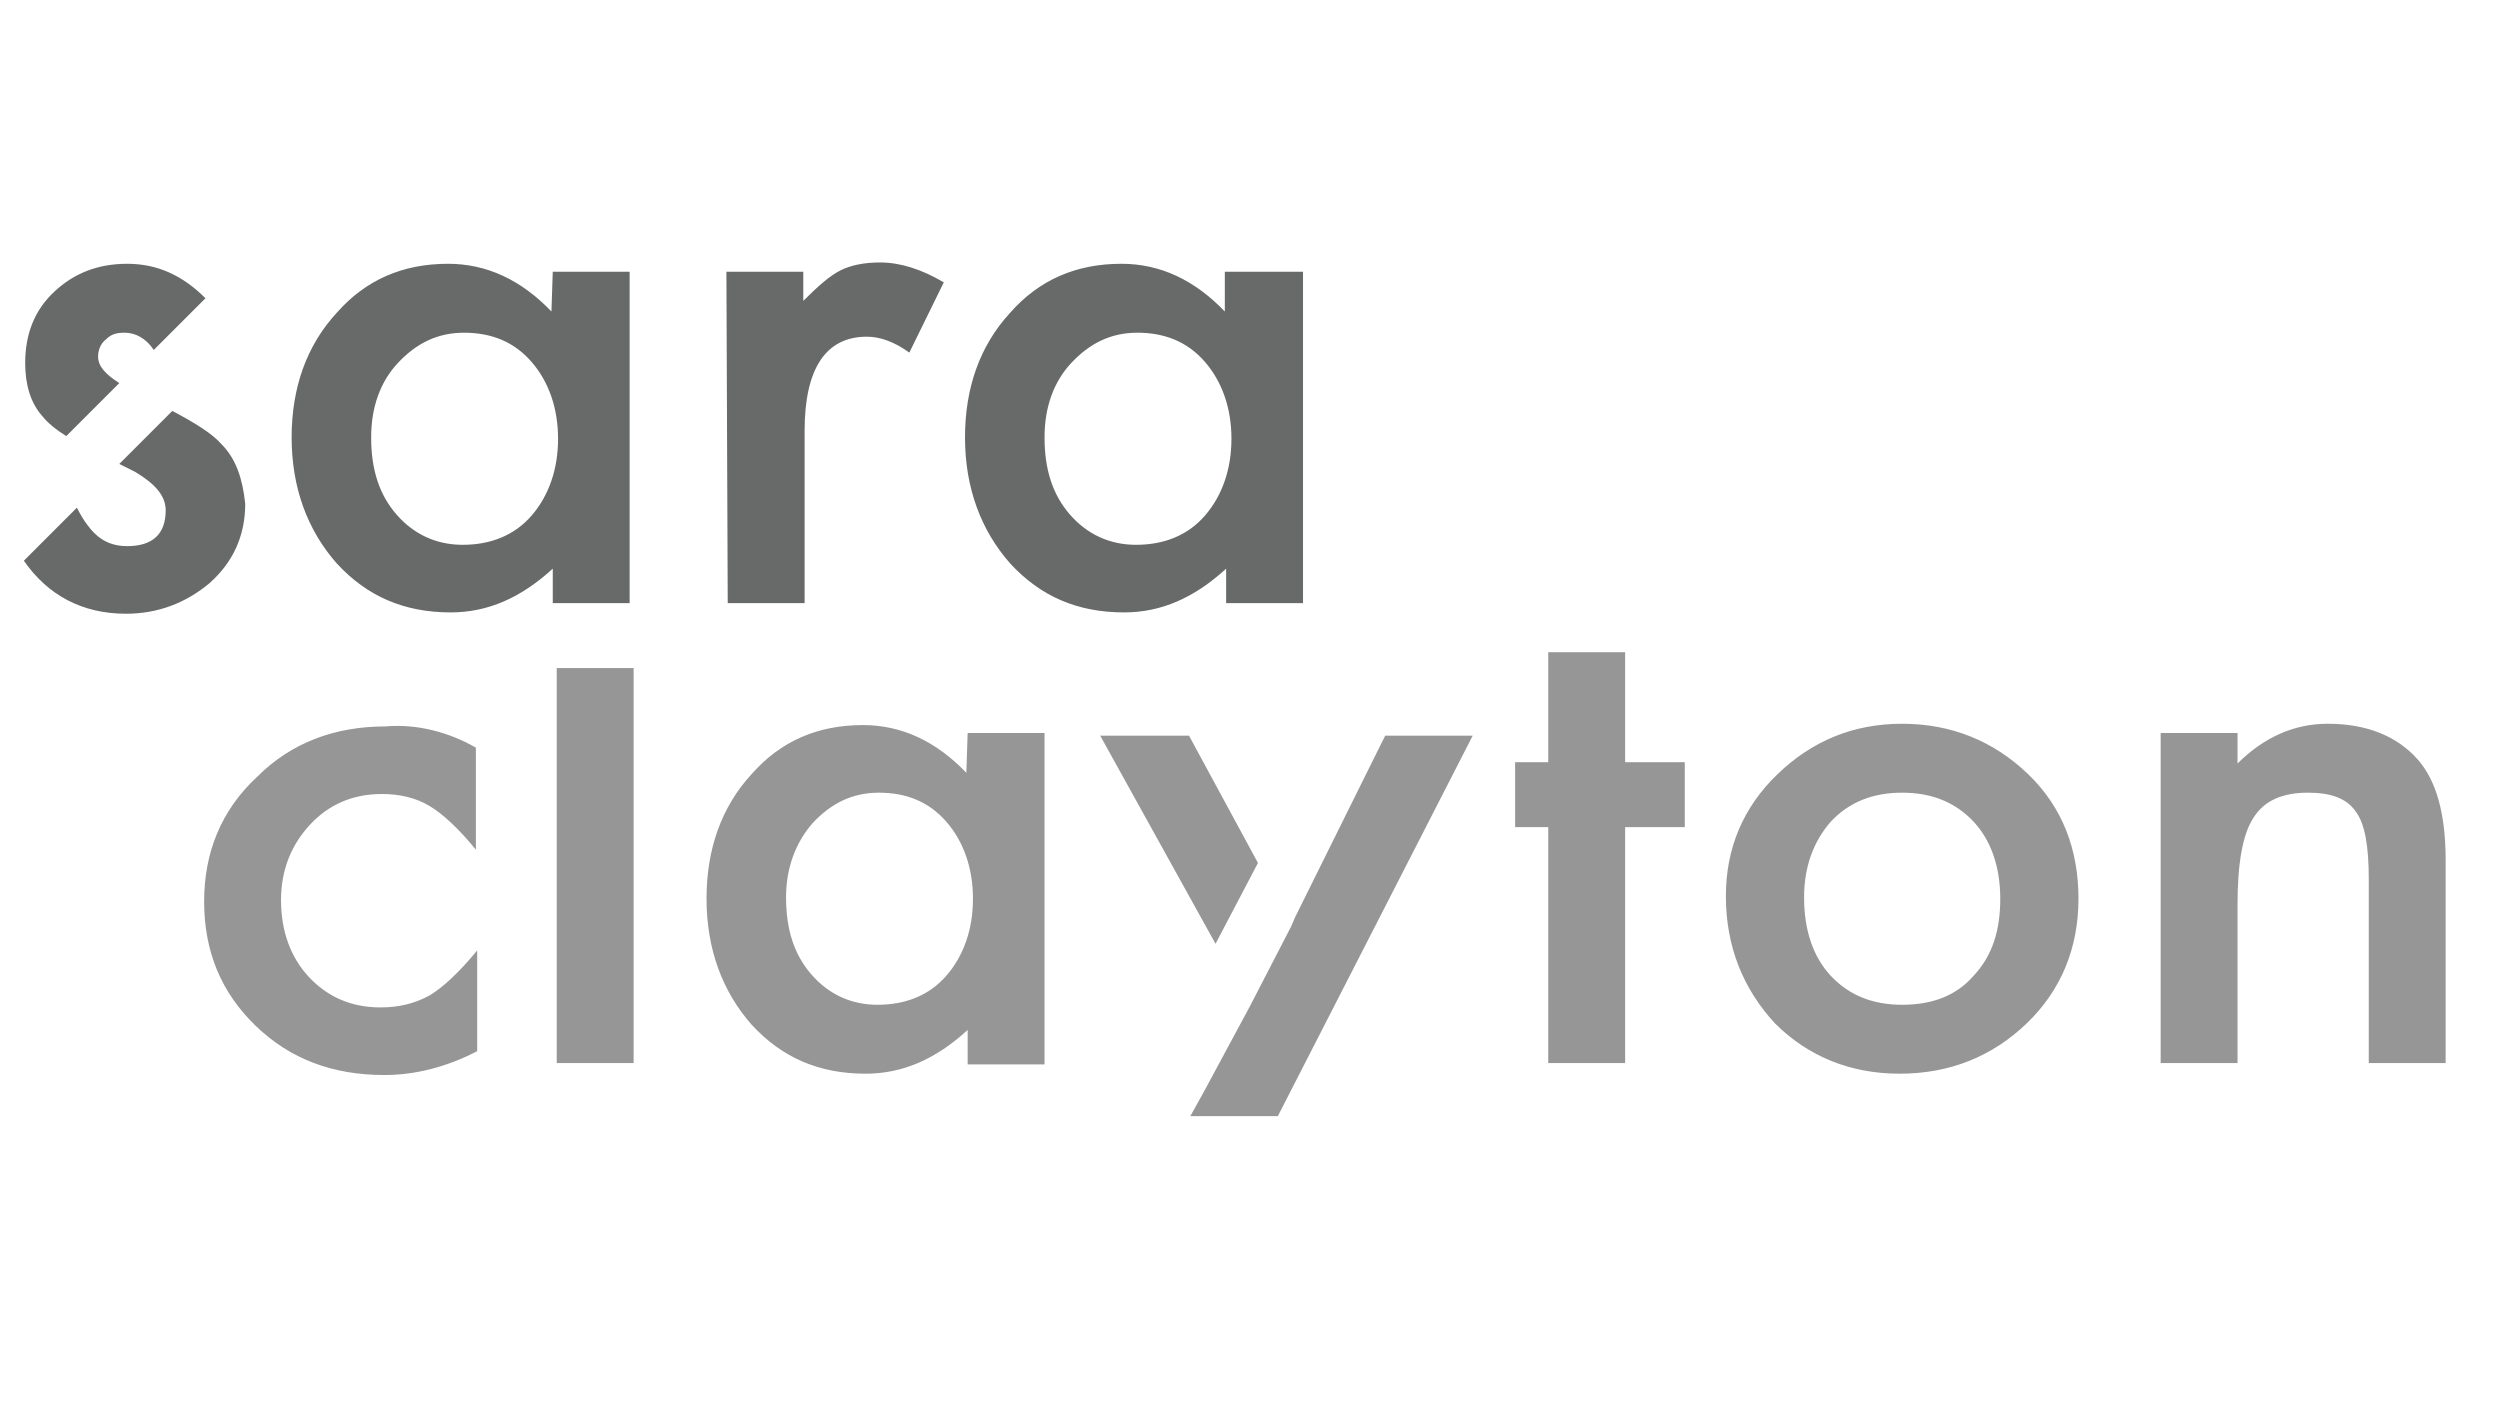 <?xml version="1.0" encoding="utf-8"?>
<!-- Generator: Adobe Illustrator 19.1.0, SVG Export Plug-In . SVG Version: 6.00 Build 0)  -->
<svg version="1.1" id="Layer_1" xmlns="http://www.w3.org/2000/svg" xmlns:xlink="http://www.w3.org/1999/xlink" x="0px" y="0px"
	 viewBox="-695 715.6 188.6 107.4" style="enable-background:new -695 715.6 188.6 107.4;" xml:space="preserve">
<style type="text/css">
	.st0{fill:#686969;}
	.st1{fill:#969696;}
</style>
<path class="st0" d="M-653.3,736.1h5.8v25h-5.8v-2.6c-2.4,2.2-4.9,3.3-7.7,3.3c-3.5,0-6.3-1.2-8.6-3.7c-2.2-2.5-3.4-5.7-3.4-9.5
	c0-3.7,1.1-6.9,3.4-9.4c2.2-2.5,5-3.7,8.4-3.7c2.9,0,5.5,1.2,7.8,3.6L-653.3,736.1L-653.3,736.1z M-667,748.6c0,2.4,0.6,4.3,1.9,5.8
	s3,2.3,5,2.3c2.1,0,3.9-0.7,5.2-2.2s2-3.5,2-5.8s-0.7-4.3-2-5.8s-3-2.2-5.1-2.2c-2,0-3.6,0.8-5,2.3
	C-666.3,744.4-667,746.3-667,748.6L-667,748.6z M-640.2,736.1h5.8v2.2c1.1-1.1,2-1.9,2.8-2.3c0.8-0.4,1.8-0.6,3-0.6
	c1.5,0,3.1,0.5,4.8,1.5l-2.6,5.3c-1.1-0.8-2.2-1.2-3.2-1.2c-3.1,0-4.7,2.4-4.7,7.1v13h-5.8L-640.2,736.1L-640.2,736.1z
	 M-602.5,736.1h5.8v25h-5.8v-2.6c-2.4,2.2-4.9,3.3-7.7,3.3c-3.5,0-6.3-1.2-8.6-3.7c-2.2-2.5-3.4-5.7-3.4-9.5c0-3.7,1.1-6.9,3.4-9.4
	c2.2-2.5,5-3.7,8.4-3.7c2.9,0,5.5,1.2,7.8,3.6v-3L-602.5,736.1z M-616.2,748.6c0,2.4,0.6,4.3,1.9,5.8c1.3,1.5,3,2.3,5,2.3
	c2.1,0,3.9-0.7,5.2-2.2s2-3.5,2-5.8s-0.7-4.3-2-5.8s-3-2.2-5.1-2.2c-2,0-3.6,0.8-5,2.3C-615.5,744.4-616.2,746.3-616.2,748.6
	L-616.2,748.6z M-678.3,749.1c-0.7-0.8-2-1.6-3.7-2.5l-4,4l1.2,0.6c1.5,0.9,2.3,1.8,2.3,2.9c0,1.8-1,2.7-2.9,2.7c-1,0-1.8-0.3-2.5-1
	c-0.3-0.3-0.8-0.9-1.3-1.9l-4,4c1.8,2.6,4.4,4,7.7,4c2.4,0,4.5-0.8,6.3-2.3c1.8-1.6,2.7-3.6,2.7-6
	C-676.7,751.7-677.2,750.2-678.3,749.1L-678.3,749.1z M-685.4,735.5c-2.2,0-4,0.7-5.5,2.1c-1.5,1.4-2.2,3.2-2.2,5.4
	c0,1.6,0.4,3,1.3,4c0.4,0.5,1,1,1.8,1.5l4-4c-1.1-0.7-1.6-1.3-1.6-2c0-0.5,0.2-1,0.6-1.3c0.4-0.4,0.8-0.5,1.4-0.5
	c0.8,0,1.6,0.4,2.2,1.3l3.9-3.9C-681.2,736.4-683.1,735.5-685.4,735.5z"/>
<path class="st1" d="M-605.3,771.1h-6.7l8.7,15.7l3.2-6.1L-605.3,771.1z M-590.5,771.1l-0.6,1.2l-6.2,12.5l-0.3,0.7l-3.1,6l-0.7,1.3
	l-2.8,5.2l-1,1.8h6.6l14.7-28.7H-590.5z M-659.1,772v7.7c-1.3-1.6-2.5-2.7-3.5-3.3s-2.2-0.9-3.6-0.9c-2.2,0-4,0.8-5.4,2.3
	c-1.4,1.5-2.2,3.4-2.2,5.7c0,2.3,0.7,4.3,2.1,5.8c1.4,1.5,3.2,2.3,5.4,2.3c1.4,0,2.6-0.3,3.7-0.9c1-0.6,2.2-1.7,3.6-3.4v7.6
	c-2.3,1.2-4.7,1.8-7,1.8c-3.9,0-7.1-1.2-9.7-3.7c-2.6-2.5-3.9-5.6-3.9-9.4c0-3.7,1.3-6.9,4-9.4c2.6-2.6,5.9-3.8,9.7-3.8
	C-663.6,770.2-661.2,770.8-659.1,772L-659.1,772z M-647.2,766v29.8h-5.8V766H-647.2z M-622,770.9h5.8v25h-5.8v-2.6
	c-2.4,2.2-4.9,3.3-7.7,3.3c-3.5,0-6.3-1.2-8.6-3.7c-2.2-2.5-3.4-5.7-3.4-9.5c0-3.7,1.1-6.9,3.4-9.4c2.2-2.5,5-3.7,8.4-3.7
	c2.9,0,5.5,1.2,7.8,3.6L-622,770.9L-622,770.9z M-635.7,783.3c0,2.4,0.6,4.3,1.9,5.8s3,2.3,5,2.3c2.1,0,3.9-0.7,5.2-2.2s2-3.5,2-5.8
	s-0.7-4.3-2-5.8s-3-2.2-5.1-2.2c-2,0-3.6,0.8-5,2.3C-635,779.2-635.7,781.1-635.7,783.3L-635.7,783.3z M-572.4,778v17.8h-5.8V778
	h-2.5v-4.9h2.5v-8.3h5.8v8.3h4.5v4.9H-572.4z M-564.8,783.2c0-3.6,1.3-6.7,3.9-9.2s5.7-3.8,9.4-3.8c3.7,0,6.9,1.3,9.5,3.8
	c2.6,2.5,3.8,5.7,3.8,9.4c0,3.7-1.3,6.9-3.9,9.4c-2.6,2.5-5.8,3.8-9.6,3.8c-3.7,0-6.9-1.3-9.4-3.8
	C-563.5,790.2-564.8,787-564.8,783.2L-564.8,783.2z M-558.9,783.3c0,2.5,0.7,4.5,2,5.9c1.4,1.5,3.2,2.2,5.4,2.2
	c2.3,0,4.1-0.7,5.4-2.2c1.4-1.5,2-3.4,2-5.8c0-2.4-0.7-4.4-2-5.8c-1.4-1.5-3.2-2.2-5.4-2.2c-2.2,0-4,0.7-5.4,2.2
	C-558.2,779.1-558.9,781-558.9,783.3L-558.9,783.3z M-532,770.9h5.8v2.3c2-2,4.3-3,6.8-3c2.9,0,5.2,0.9,6.8,2.7
	c1.4,1.6,2.1,4.1,2.1,7.6v15.3h-5.8v-13.9c0-2.5-0.3-4.2-1-5.1c-0.7-1-1.9-1.4-3.6-1.4c-1.9,0-3.3,0.6-4.1,1.9
	c-0.8,1.2-1.2,3.4-1.2,6.5v12h-5.8V770.9z"/>
</svg>
